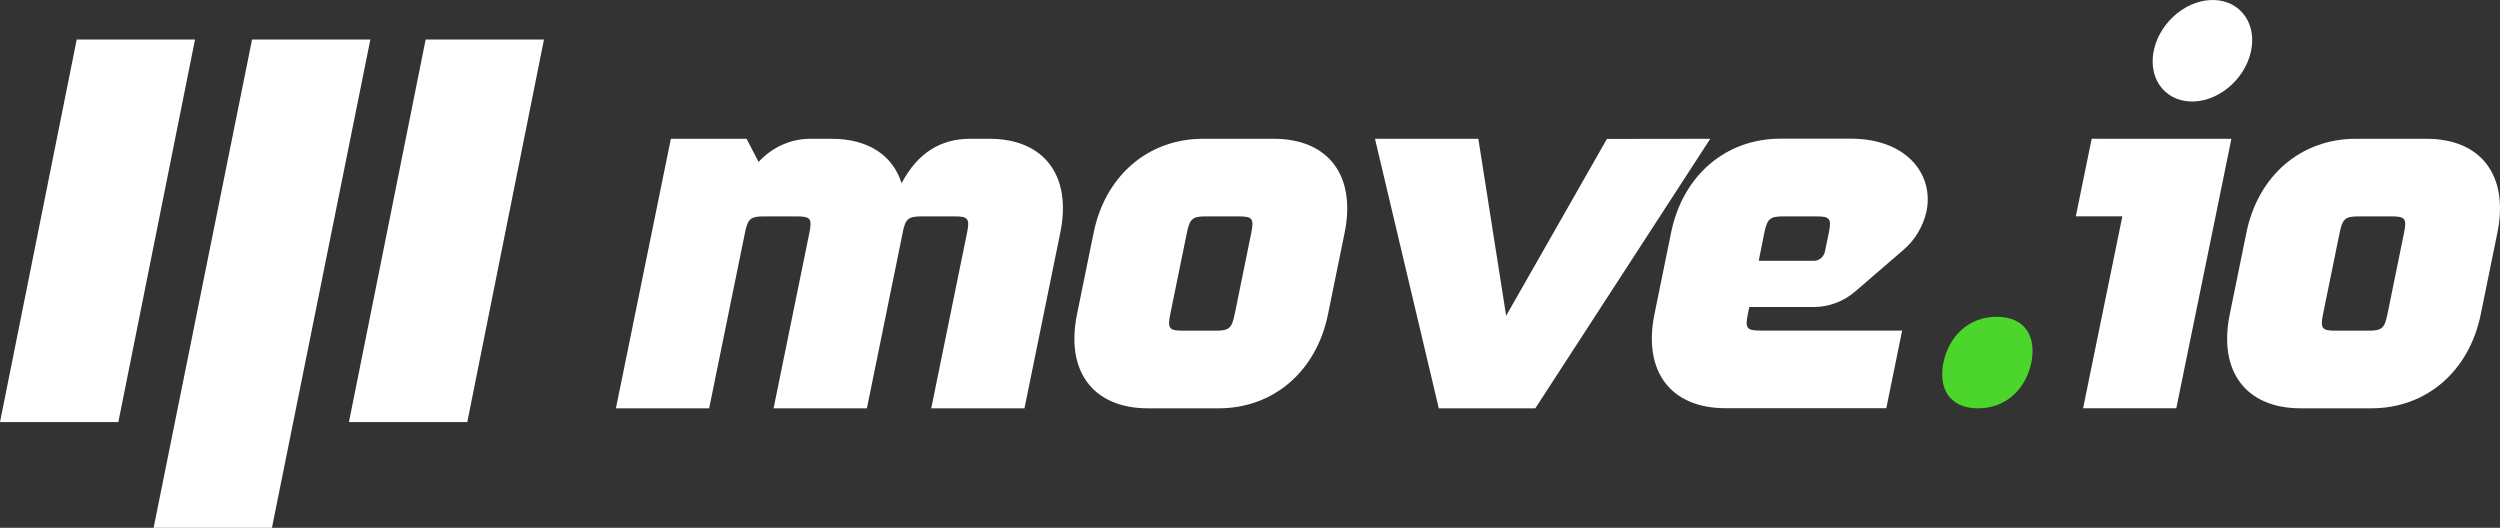 <svg width="360" height="76" viewBox="0 0 360 76" fill="none" xmlns="http://www.w3.org/2000/svg">
<rect x="0" y="0" width="360" height="76" fill="#333333" stroke="none"/>
<g clip-path="url(#clip0)">
<path d="M152.68 33.514L147.526 58.797H134.1L139.254 33.514C139.658 31.527 139.423 31.16 137.521 31.16H132.674C130.784 31.16 130.388 31.527 129.988 33.463C129.988 33.463 129.988 33.497 129.988 33.514L124.834 58.797H111.396L116.554 33.514C116.958 31.527 116.723 31.16 114.817 31.16H109.97C108.063 31.16 107.68 31.531 107.276 33.514L102.118 58.797H88.692L96.604 19.986H107.51L109.239 23.321C110.233 22.229 111.437 21.368 112.772 20.794C114.107 20.219 115.542 19.944 116.986 19.986H119.769C125.02 19.986 128.562 22.365 129.83 26.386C132.177 21.915 135.578 19.986 139.686 19.986H142.473C150.362 19.986 154.372 25.295 152.68 33.514Z" fill="white"/>
<path d="M193.625 33.514L191.23 45.269C189.554 53.487 183.374 58.797 175.477 58.797H165.306C157.422 58.797 153.411 53.483 155.087 45.265L157.483 33.514C159.155 25.295 165.335 19.986 173.235 19.986H183.422C191.29 19.986 195.305 25.295 193.625 33.514ZM180.187 33.514C180.591 31.527 180.356 31.16 178.454 31.16H173.607C171.7 31.16 171.317 31.531 170.913 33.514L168.514 45.265C168.11 47.252 168.348 47.618 170.25 47.618H175.097C177 47.618 177.388 47.248 177.791 45.265L180.187 33.514Z" fill="white"/>
<path d="M359.622 33.514L357.227 45.269C355.551 53.487 349.371 58.797 341.474 58.797H331.304C323.419 58.797 319.408 53.483 321.084 45.265L323.48 33.514C325.152 25.295 331.332 19.986 339.232 19.986H349.419C357.287 19.986 361.302 25.295 359.622 33.514ZM346.184 33.514C346.588 31.527 346.353 31.16 344.451 31.16H339.604C337.698 31.16 337.314 31.531 336.91 33.514L334.511 45.265C334.107 47.252 334.345 47.618 336.247 47.618H341.094C342.997 47.618 343.385 47.248 343.789 45.265L346.184 33.514Z" fill="white"/>
<path d="M277.417 30.424C276.926 32.63 275.74 34.601 274.049 36.023L267.21 41.918C265.57 43.355 263.508 44.163 261.366 44.208H251.898L251.684 45.248C251.28 47.235 251.514 47.602 253.421 47.602H273.907L271.629 58.78H248.46C240.576 58.78 236.565 53.467 238.241 45.248L240.637 33.497C242.313 25.279 248.493 19.969 256.389 19.969H266.584C274.448 19.986 278.516 25.017 277.417 30.424ZM263.353 33.514C263.757 31.527 263.523 31.16 261.616 31.16H256.769C254.871 31.156 254.467 31.531 254.063 33.514L253.255 37.56H261.252C261.611 37.544 261.955 37.407 262.232 37.17C262.509 36.932 262.704 36.606 262.787 36.242L263.353 33.514Z" fill="white"/>
<path d="M292.512 52.208C291.768 55.849 289.01 58.801 284.837 58.801C280.665 58.801 279.114 55.854 279.857 52.208C280.6 48.562 283.359 45.618 287.531 45.618C291.704 45.618 293.243 48.562 292.512 52.208Z" fill="#4CD62B"/>
<path d="M321.319 19.986L319.041 31.156L313.386 58.792H299.964L305.618 31.156H298.917L301.2 19.982L321.319 19.986ZM311.35 12.74C309.023 10.046 309.734 5.423 312.929 2.421C316.124 -0.581 320.604 -0.825 322.942 1.874C325.281 4.572 324.558 9.195 321.363 12.197C318.168 15.199 313.681 15.443 311.35 12.74Z" fill="white"/>
<path d="M36.296 5.692H53.333L39.16 76H22.122L36.296 5.692Z" fill="white"/>
<path d="M61.294 5.692H78.331L67.288 60.78H50.247L61.294 5.692Z" fill="white"/>
<path d="M11.047 5.692H28.084L17.041 60.78H0L11.047 5.692Z" fill="white"/>
<path d="M246.279 19.986L221.085 58.797H207.187L197.997 19.986H212.881L216.883 45.471L231.395 20.007L246.279 19.986Z" fill="white"/>
</g>
<defs>
<clipPath id="clip0">
<rect width="360" height="76" fill="white"/>
</clipPath>
</defs>
</svg>
